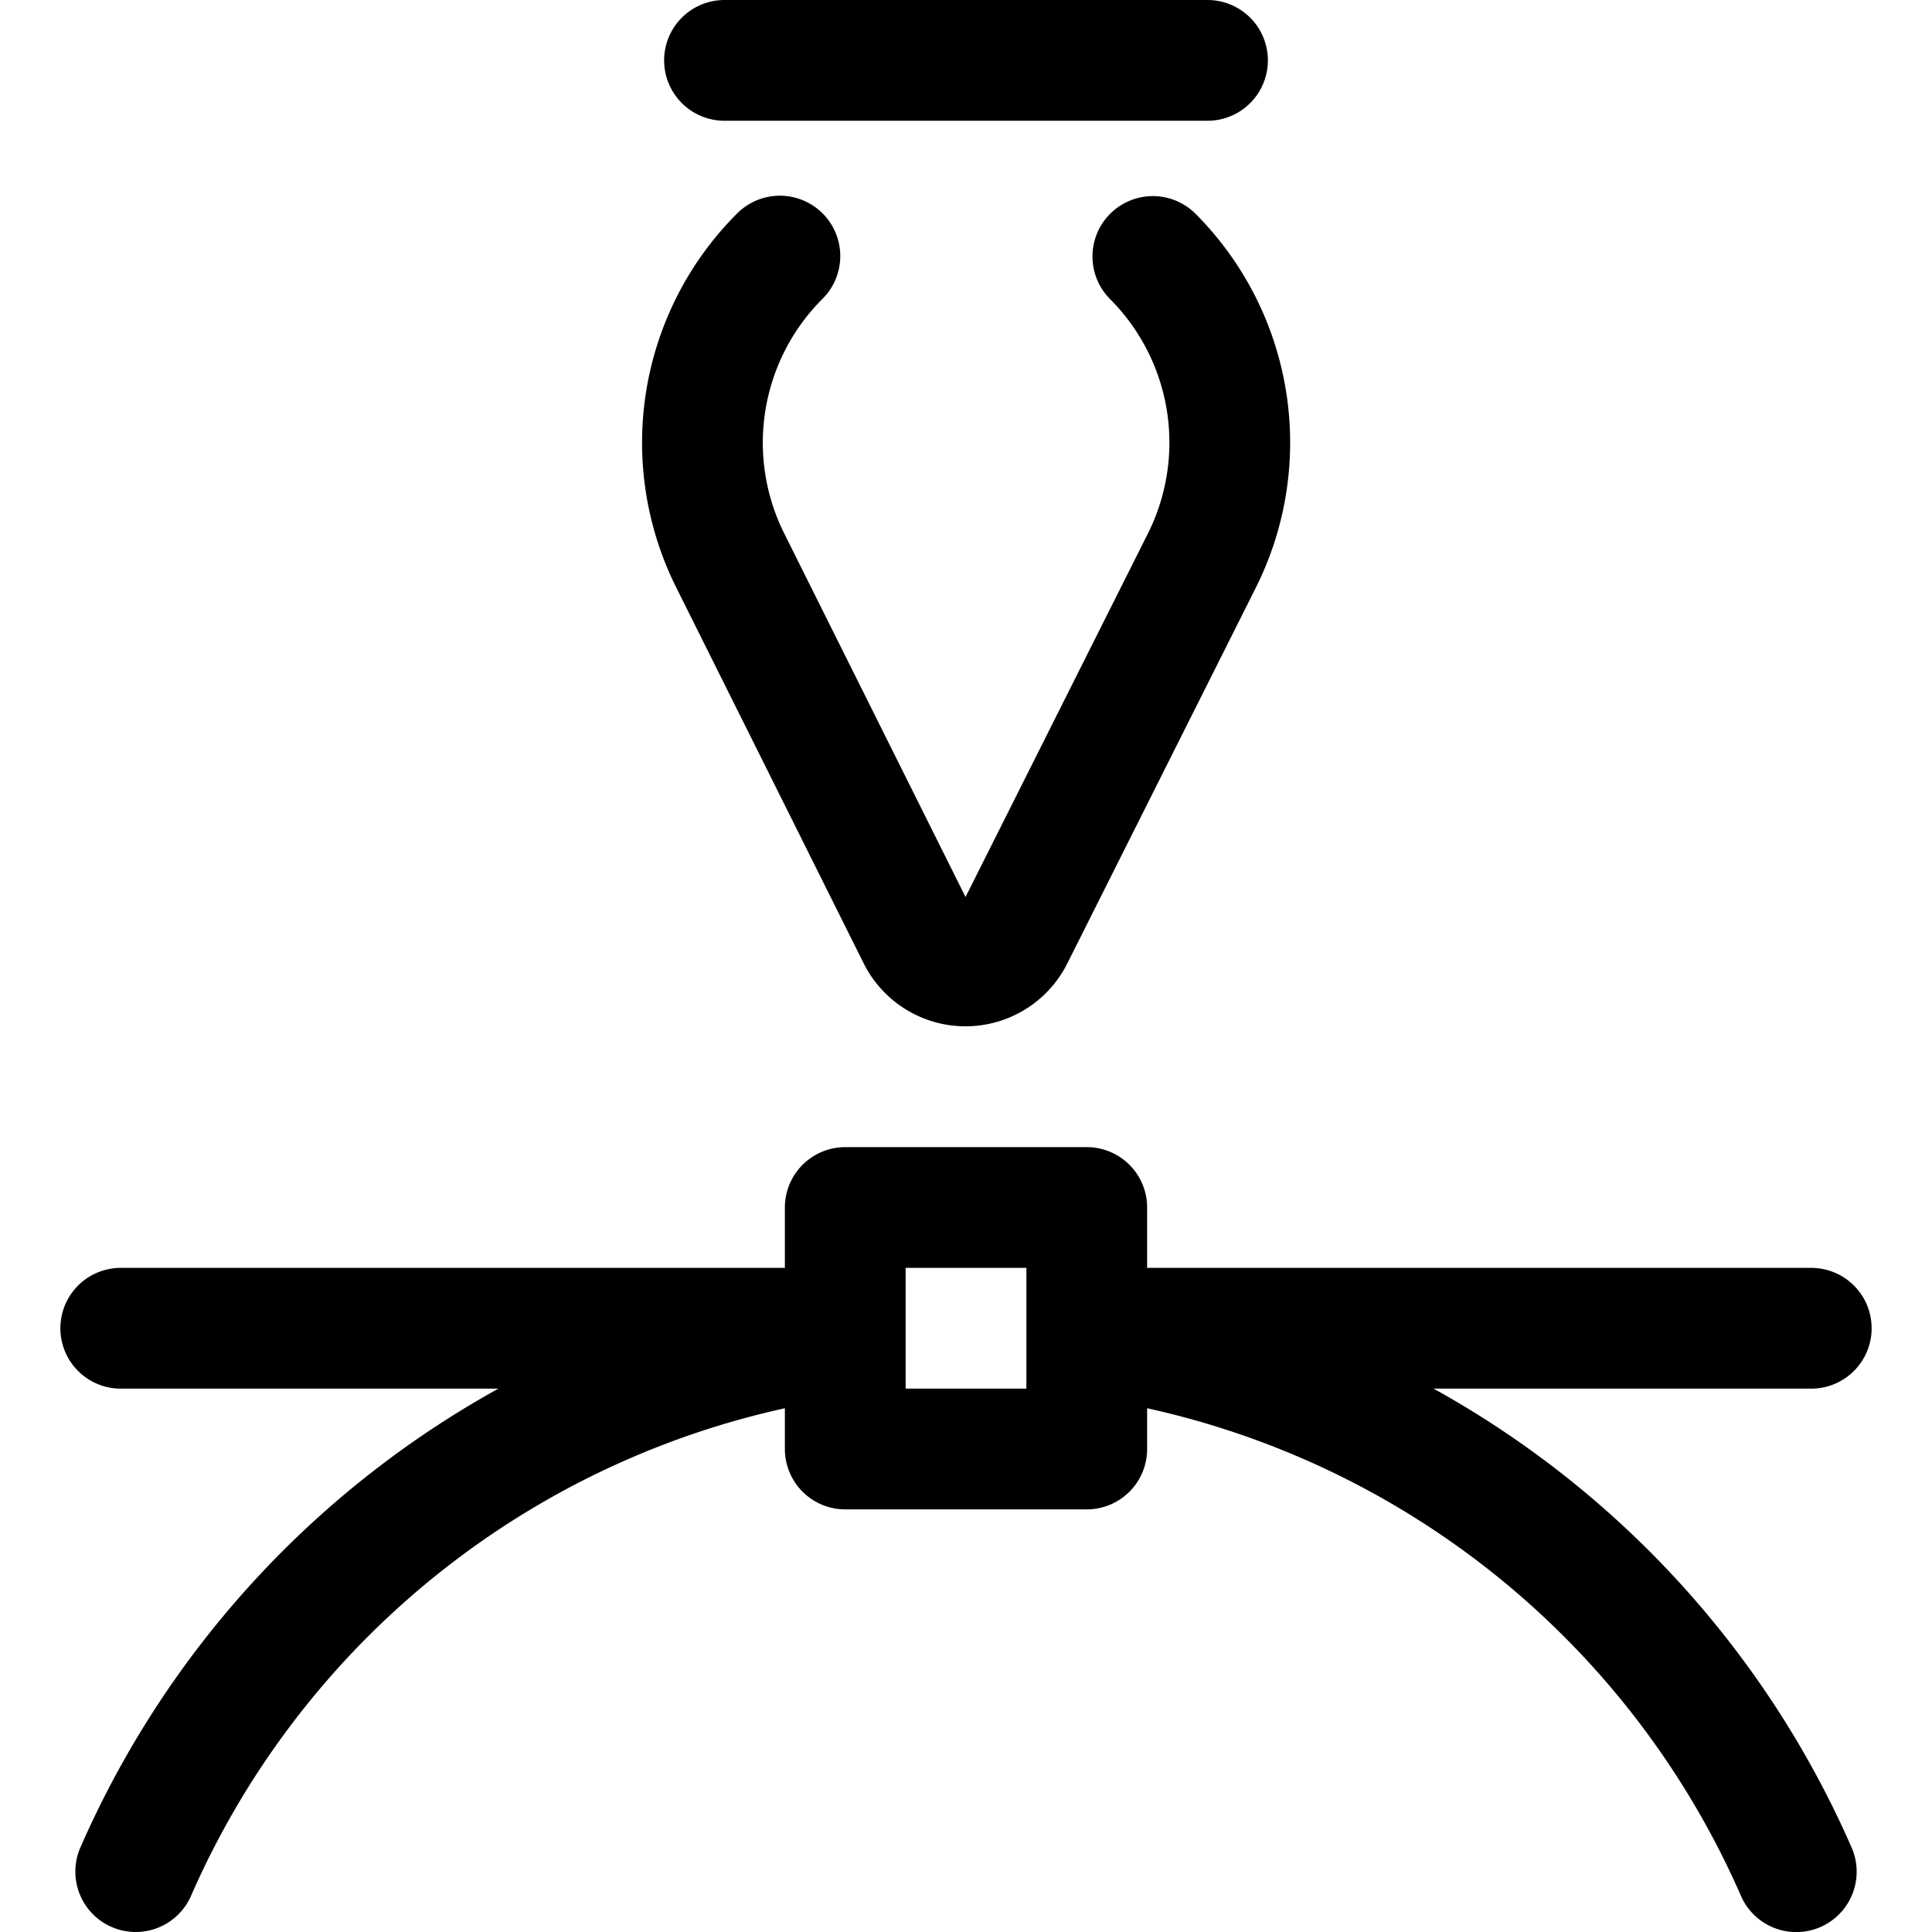 <svg xmlns="http://www.w3.org/2000/svg" viewBox="0 0 24 24" width="24" height="24"><defs><style>.a{fill:none;stroke:#000;stroke-linecap:round;stroke-linejoin:round;stroke-width:1.5px}</style></defs><title>vectors-pen-flat</title><path class="a" d="M9.688 3.181A3.274 3.274 0 0 0 9.07 6.96l2.33 4.672a.664.664 0 0 0 1.188 0l2.341-4.666a3.274 3.274 0 0 0-.608-3.78M15 .75H9m4.5 15.85a11.265 11.265 0 0 1 8.814 6.651M1.686 23.25A11.265 11.265 0 0 1 10.5 16.6m-9-.1h9m3 0h9m-12-1.5h3v3h-3z"/></svg>